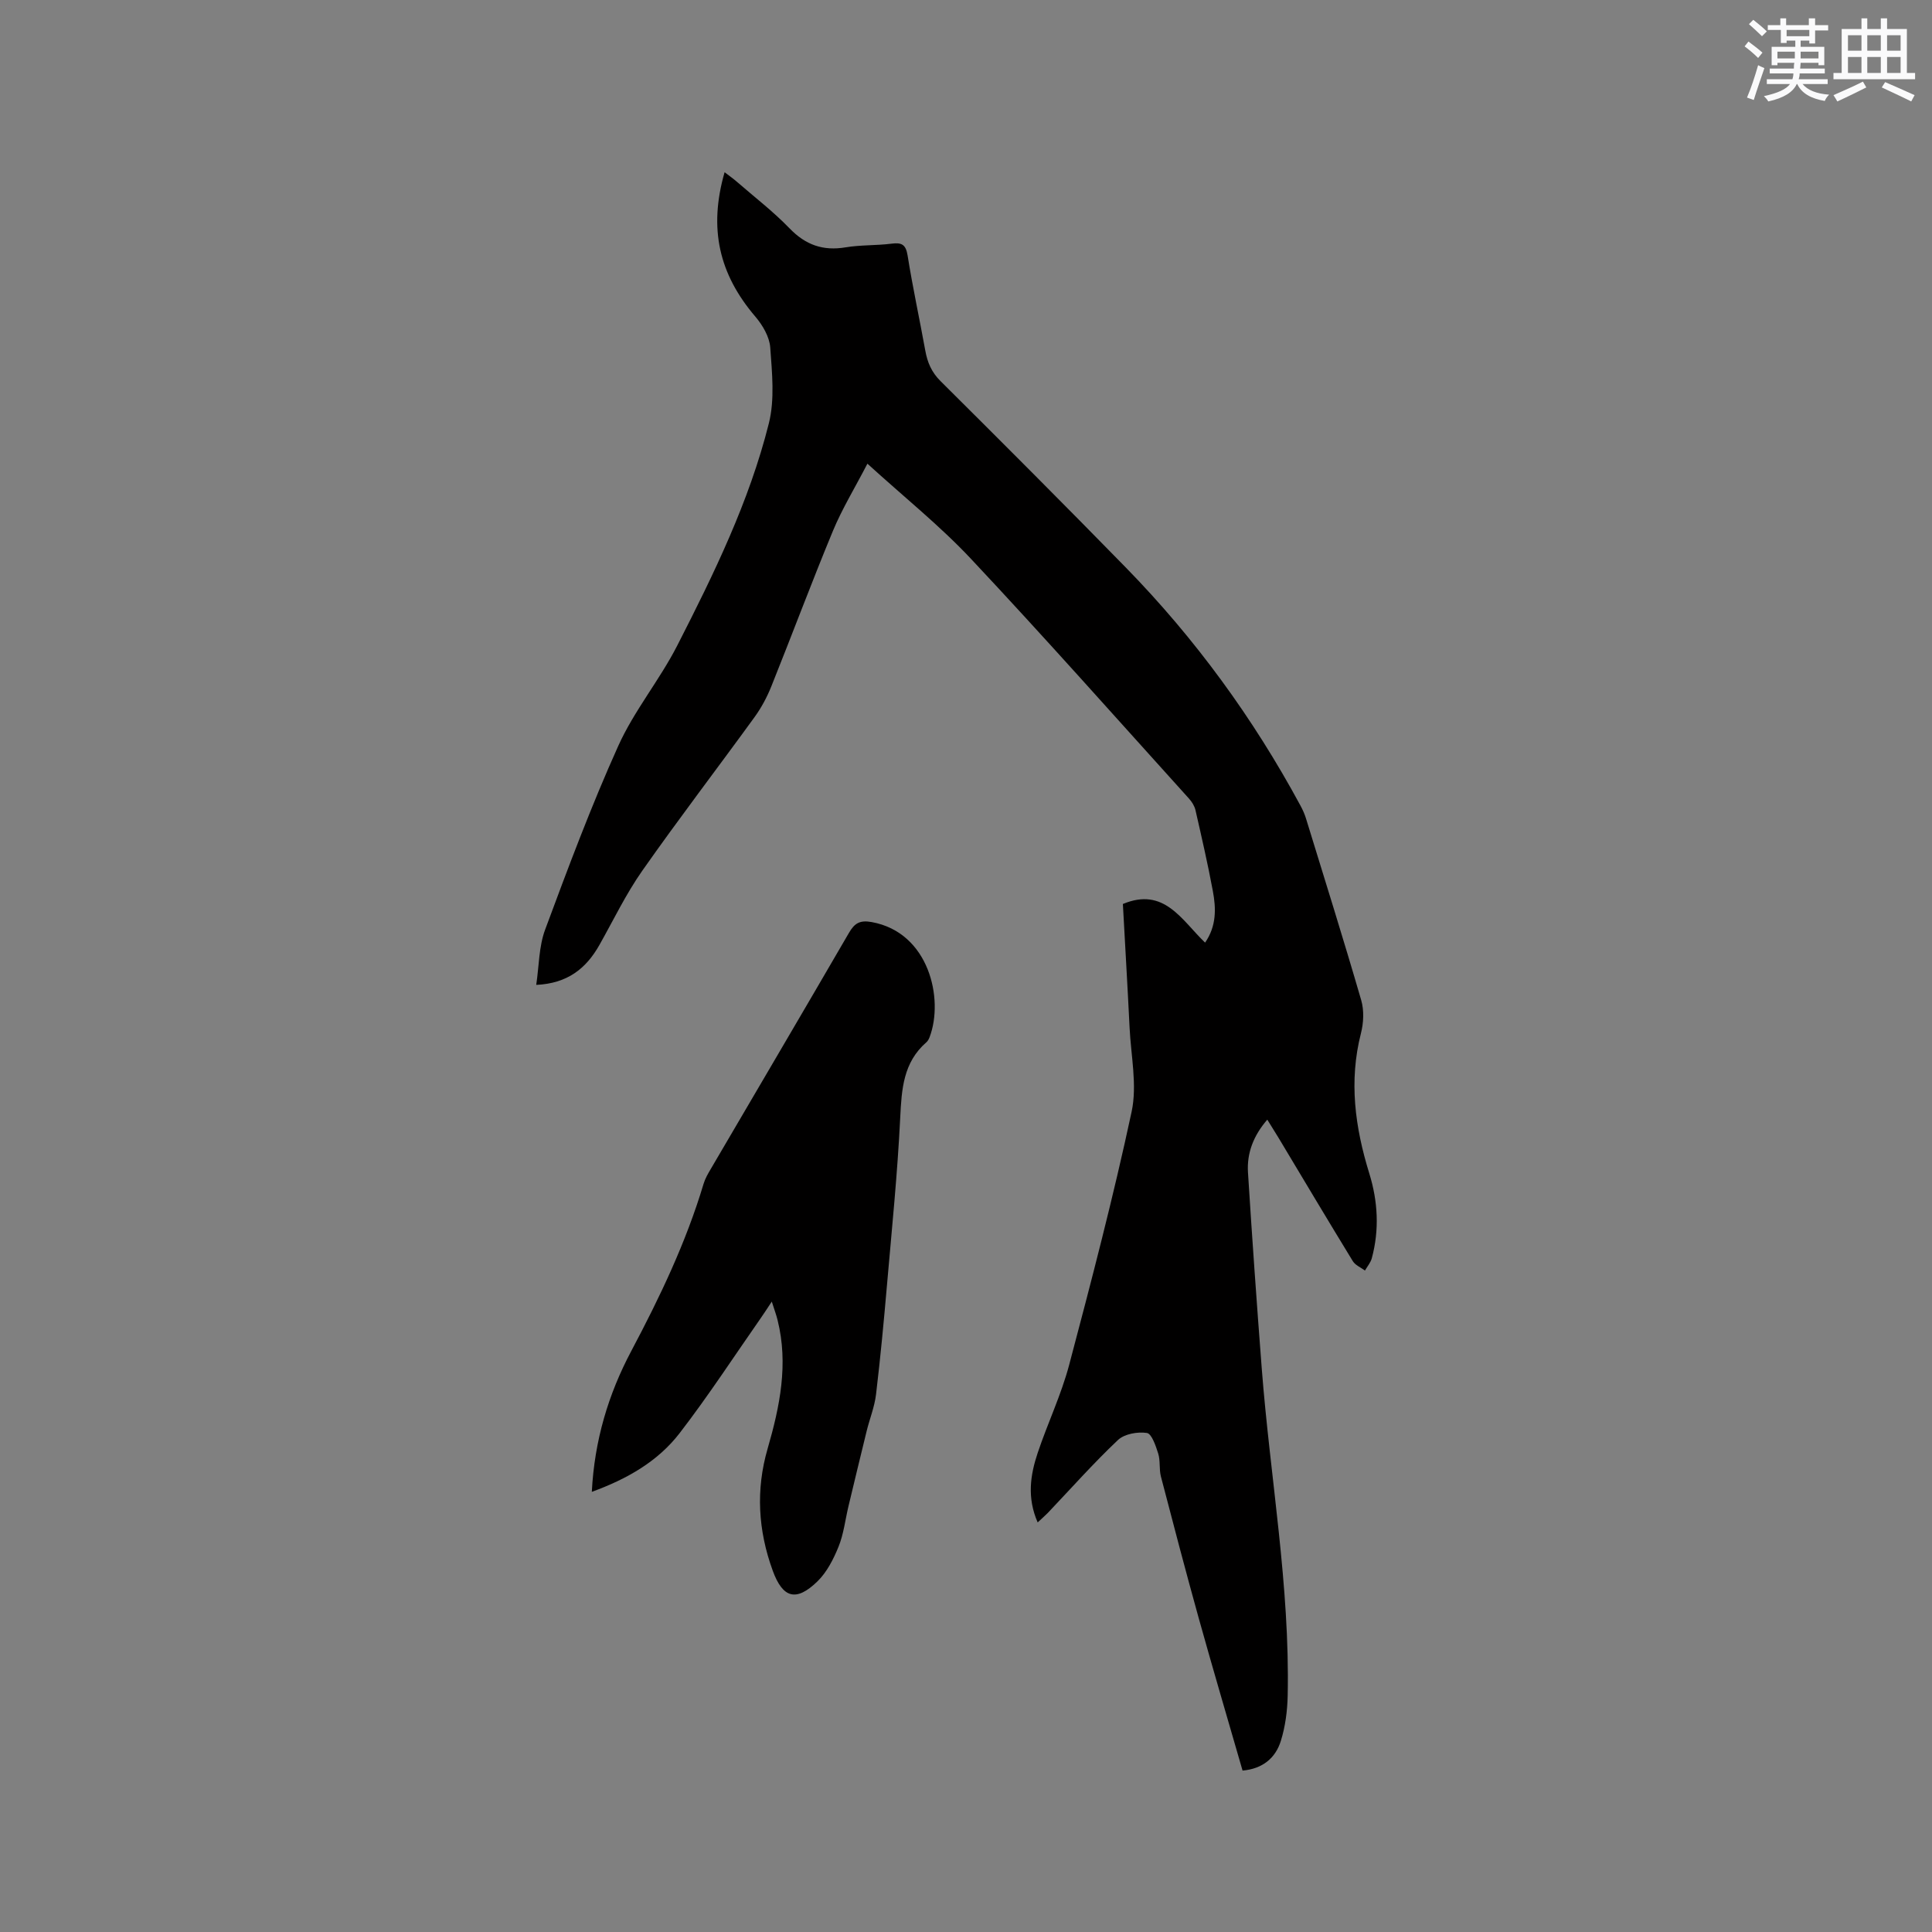 <svg enable-background="new 0 0 400 400" viewBox="0 0 400 400" xmlns="http://www.w3.org/2000/svg"><rect x="0" y="0" width="400" height="400" fill="#808080" stroke="none"/><path d="m214.84 315.2c-2.24-5.11-1.53-9.81 0-14.39 2.05-6.12 4.87-12.01 6.52-18.23 4.61-17.39 9.16-34.82 12.93-52.41 1.18-5.52-.14-11.58-.42-17.39-.42-8.57-.93-17.13-1.39-25.62 8.57-3.58 12.15 3.33 17.02 8 2.38-3.44 2.28-7.08 1.61-10.67-1.04-5.61-2.33-11.19-3.6-16.76-.2-.87-.75-1.74-1.36-2.41-15-16.6-29.84-33.34-45.15-49.65-6.42-6.84-13.83-12.76-21.41-19.67-2.64 5.09-5.24 9.34-7.13 13.89-4.42 10.66-8.45 21.47-12.75 32.18-.89 2.23-2.06 4.42-3.46 6.36-7.72 10.64-15.72 21.08-23.27 31.84-3.39 4.83-5.97 10.22-8.88 15.38-2.73 4.83-6.56 7.96-13.08 8.26.59-3.92.54-7.93 1.84-11.43 4.75-12.8 9.54-25.62 15.15-38.06 3.28-7.28 8.57-13.64 12.22-20.79 7.56-14.79 14.89-29.78 18.95-45.97 1.25-4.97.66-10.5.29-15.72-.16-2.2-1.57-4.61-3.07-6.37-7.54-8.82-9.73-18.26-6.38-29.91.9.69 1.73 1.27 2.49 1.93 3.68 3.2 7.58 6.19 10.96 9.69 3.32 3.44 6.93 4.71 11.6 3.93 3.12-.52 6.35-.36 9.5-.76 2.1-.27 2.97.14 3.34 2.45 1.05 6.59 2.47 13.11 3.66 19.68.44 2.45 1.29 4.47 3.15 6.32 12.86 12.78 25.68 25.61 38.35 38.58 14.38 14.72 26.4 31.21 36.18 49.32.45.83.85 1.72 1.13 2.62 3.86 12.55 7.79 25.07 11.45 37.68.61 2.11.49 4.67-.06 6.83-2.53 9.9-1.23 19.46 1.73 29.03 1.78 5.75 2.11 11.67.51 17.57-.25.9-.93 1.68-1.41 2.52-.86-.64-2.01-1.1-2.52-1.95-5.2-8.5-10.29-17.05-15.41-25.59-.7-1.16-1.43-2.3-2.29-3.7-2.86 3.3-4.25 6.91-4 10.92.85 13.53 1.81 27.06 2.85 40.58 1.74 22.6 5.86 45.02 5.37 67.79-.07 3.14-.49 6.37-1.42 9.35-1.1 3.53-3.76 5.76-7.92 6.13-3.04-10.54-6.13-20.98-9.05-31.46-2.72-9.78-5.3-19.61-7.86-29.44-.39-1.52-.09-3.23-.55-4.72-.5-1.59-1.35-4.13-2.35-4.28-1.92-.29-4.64.19-5.98 1.45-5.08 4.8-9.73 10.05-14.55 15.12-.57.58-1.2 1.12-2.08 1.95z" fill="#010000"/><path d="m159.79 269.48c-.98 1.48-1.58 2.42-2.22 3.33-5.58 7.99-10.9 16.17-16.84 23.88-4.52 5.88-10.88 9.51-18.2 12.18.54-10.63 3.42-20.21 8.17-29.16 5.92-11.16 11.34-22.49 14.97-34.62.33-1.1.93-2.13 1.52-3.12 9.53-16.27 19.1-32.52 28.57-48.82 1.16-2 2.25-2.7 4.74-2.24 11.88 2.17 14.94 15.93 11.97 23.8-.15.39-.36.81-.66 1.07-4.81 4.18-5.14 9.72-5.43 15.62-.56 11.53-1.73 23.03-2.73 34.54-.66 7.6-1.37 15.2-2.28 22.78-.31 2.57-1.32 5.04-1.94 7.57-1.28 5.2-2.53 10.42-3.78 15.63-.66 2.78-.98 5.69-2.04 8.31-1.05 2.58-2.42 5.29-4.38 7.19-4.41 4.28-7.17 3.45-9.24-2.22-3.04-8.32-3.54-16.75-1.06-25.28 2.53-8.73 4.33-17.51 2.06-26.6-.26-1.08-.66-2.13-1.2-3.84z" fill="#010000"/><g fill="#fafafb"><path d="m361.2 9.6.8-1c.9.7 1.9 1.4 2.9 2.3l-.9 1.1c-1-1-2-1.8-2.8-2.4zm.5 10.6c.9-2.1 1.6-4.3 2.3-6.7.4.2.8.4 1.3.6-.7 2.1-1.5 4.3-2.2 6.6zm.4-15.2.9-.9c1 .8 2 1.6 2.8 2.4l-1 1c-.9-.9-1.8-1.7-2.7-2.5zm12.5-1.2h1.2v1.4h2.7v1.1h-2.7v2.7h-1.2v-.6h-1.8v1.3h4.9v3.8h-1.2v-.5h-3.7c0 .4-.1.9-.1 1.2h5.1v1h-5.2c0 .5-.1.9-.2 1.2h6v1h-5.2c1.1 1.3 2.9 2 5.5 2.2-.4.4-.7.8-.9 1.3-2.9-.5-4.8-1.6-5.7-3.5h-.1c-.8 1.7-2.7 2.9-5.9 3.6-.2-.4-.6-.8-.9-1.1 2.8-.6 4.6-1.4 5.4-2.5h-4.8v-1h5.3c.1-.3.2-.7.2-1.2h-4.9v-1h5c0-.4 0-.8.1-1.2h-3.5v.5h-1.2v-3.8h4.9v-1.3h-1.8v.5h-1.2v-2.7h-2.7v-1h2.6v-1.4h1.2v1.4h4.7v-1.4zm-6.6 8.3h3.6c0-.4 0-.9 0-1.4h-3.6zm1.9-4.6h4.7v-1.3h-4.7zm6.6 3.2h-3.7v1.4h3.7z"/><path d="m385.3 3.8h1.3v2.2h2.8v-2.2h1.3v2.2h4.1v9.1h1.7v1.3h-16.9v-1.3h1.7v-9.1h4.1v-2.2zm.4 13.1.7 1.2c-1.8.9-3.8 1.9-6 2.9-.2-.4-.5-.8-.8-1.3 2.3-1 4.3-1.9 6.1-2.8zm-3.1-6.4h2.8v-3.2h-2.8zm0 4.6h2.8v-3.3h-2.8zm4-4.6h2.8v-3.2h-2.8zm0 4.6h2.8v-3.3h-2.8zm3.7 1.9c2.1.9 4.1 1.8 6.1 2.7l-.7 1.3c-2.2-1.1-4.2-2-6.1-2.9zm3.2-9.7h-2.8v3.2h2.8zm-2.8 7.8h2.8v-3.3h-2.8z"/></g></svg>